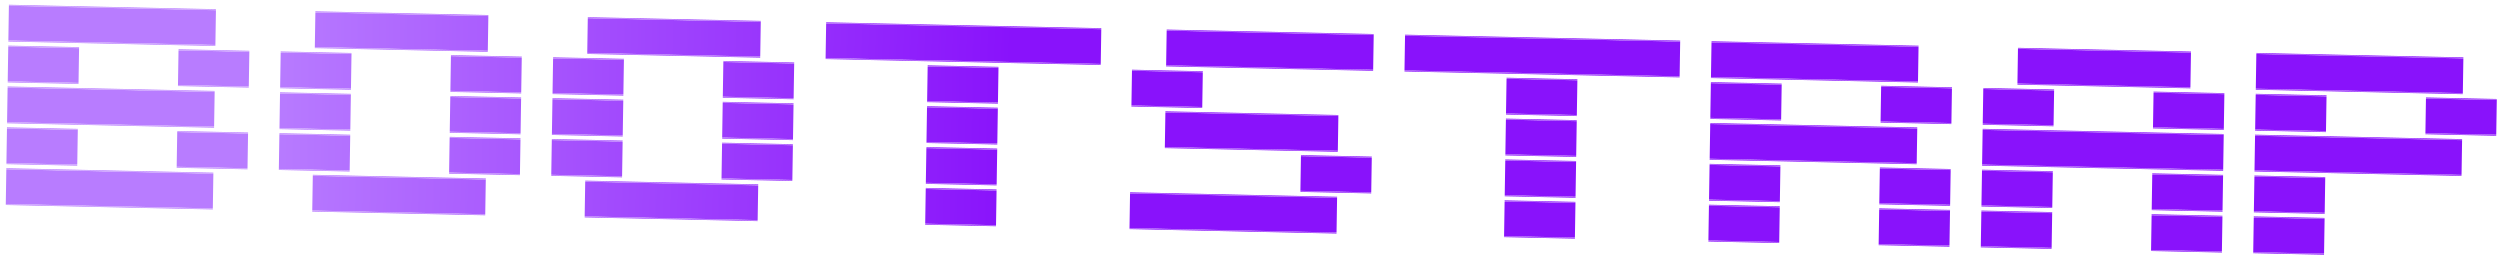 <svg width="367" height="38" viewBox="0 0 367 38" fill="none" xmlns="http://www.w3.org/2000/svg">
<path d="M6.706 0.913L1.307 0.798L1.308 0.698L6.707 0.813L6.706 0.913ZM6.625 6.063L1.226 5.947L1.306 0.848L6.705 0.963L6.625 6.063ZM6.624 6.113L6.622 6.213L1.224 6.097L1.225 5.997L6.624 6.113ZM11.704 1.021L6.306 0.905L6.307 0.805L11.706 0.921L11.704 1.021ZM11.624 6.17L6.225 6.054L6.305 0.955L11.704 1.071L11.624 6.17ZM11.623 6.22L11.621 6.32L6.222 6.204L6.224 6.104L11.623 6.22ZM16.703 1.128L11.305 1.012L11.306 0.912L16.705 1.028L16.703 1.128ZM16.622 6.277L11.224 6.161L11.304 1.062L16.703 1.178L16.622 6.277ZM16.622 6.327L16.62 6.427L11.221 6.311L11.223 6.211L16.622 6.327ZM21.702 1.235L16.303 1.119L16.305 1.019L21.704 1.135L21.702 1.235ZM21.621 6.384L16.223 6.269L16.303 1.169L21.701 1.285L21.621 6.384ZM21.62 6.434L21.619 6.534L16.22 6.419L16.222 6.319L21.62 6.434ZM26.701 1.342L21.302 1.226L21.304 1.126L26.703 1.242L26.701 1.342ZM26.62 6.492L21.221 6.376L21.302 1.276L26.7 1.392L26.62 6.492ZM26.619 6.542L26.618 6.642L21.219 6.526L21.221 6.426L26.619 6.542ZM31.7 1.449L26.301 1.334L26.303 1.234L31.701 1.349L31.7 1.449ZM31.619 6.599L26.22 6.483L26.3 1.384L31.699 1.499L31.619 6.599ZM31.618 6.649L31.617 6.749L26.218 6.633L26.219 6.533L31.618 6.649ZM51.695 1.878L46.297 1.762L46.298 1.662L51.697 1.778L51.695 1.878ZM51.614 7.028L46.216 6.912L46.296 1.812L51.695 1.928L51.614 7.028ZM51.614 7.078L51.612 7.178L46.213 7.062L46.215 6.962L51.614 7.078ZM56.694 1.985L51.295 1.87L51.297 1.77L56.696 1.885L56.694 1.985ZM56.613 7.135L51.215 7.019L51.295 1.92L56.693 2.035L56.613 7.135ZM56.612 7.185L56.611 7.285L51.212 7.169L51.214 7.069L56.612 7.185ZM61.693 2.093L56.294 1.977L56.296 1.877L61.695 1.993L61.693 2.093ZM61.612 7.242L56.213 7.126L56.294 2.027L61.692 2.143L61.612 7.242ZM61.611 7.292L61.61 7.392L56.211 7.276L56.212 7.176L61.611 7.292ZM66.692 2.2L61.293 2.084L61.295 1.984L66.694 2.1L66.692 2.2ZM66.611 7.349L61.212 7.233L61.292 2.134L66.691 2.25L66.611 7.349ZM66.61 7.399L66.609 7.499L61.21 7.383L61.211 7.283L66.61 7.399ZM71.691 2.307L66.292 2.191L66.294 2.091L71.692 2.207L71.691 2.307ZM71.61 7.456L66.211 7.341L66.291 2.241L71.69 2.357L71.61 7.456ZM71.609 7.506L71.607 7.606L66.209 7.491L66.21 7.391L71.609 7.506ZM91.686 2.736L86.287 2.62L86.289 2.52L91.688 2.636L91.686 2.736ZM91.605 7.885L86.207 7.769L86.287 2.67L91.685 2.786L91.605 7.885ZM91.604 7.935L91.603 8.035L86.204 7.919L86.206 7.819L91.604 7.935ZM96.685 2.843L91.286 2.727L91.288 2.627L96.687 2.743L96.685 2.843ZM96.604 7.992L91.205 7.877L91.285 2.777L96.684 2.893L96.604 7.992ZM96.603 8.042L96.602 8.142L91.203 8.027L91.204 7.927L96.603 8.042ZM101.684 2.95L96.285 2.834L96.287 2.734L101.685 2.85L101.684 2.95ZM101.603 8.099L96.204 7.984L96.284 2.884L101.683 3L101.603 8.099ZM101.602 8.149L101.601 8.249L96.202 8.134L96.203 8.034L101.602 8.149ZM106.683 3.057L101.284 2.942L101.286 2.842L106.684 2.957L106.683 3.057ZM106.602 8.207L101.203 8.091L101.283 2.992L106.682 3.107L106.602 8.207ZM106.601 8.257L106.599 8.357L101.201 8.241L101.202 8.141L106.601 8.257ZM111.682 3.165L106.283 3.049L106.284 2.949L111.683 3.065L111.682 3.165ZM111.601 8.314L106.202 8.198L106.282 3.099L111.681 3.215L111.601 8.314ZM111.6 8.364L111.598 8.464L106.2 8.348L106.201 8.248L111.6 8.364ZM126.678 3.486L121.279 3.37L121.281 3.27L126.68 3.386L126.678 3.486ZM126.597 8.635L121.198 8.52L121.279 3.42L126.677 3.536L126.597 8.635ZM126.596 8.685L126.595 8.785L121.196 8.67L121.198 8.57L126.596 8.685ZM131.677 3.593L126.278 3.478L126.28 3.378L131.679 3.493L131.677 3.593ZM131.596 8.743L126.197 8.627L126.277 3.527L131.676 3.643L131.596 8.743ZM131.595 8.793L131.594 8.893L126.195 8.777L126.197 8.677L131.595 8.793ZM136.676 3.7L131.277 3.585L131.279 3.485L136.677 3.6L136.676 3.7ZM136.595 8.85L131.196 8.734L131.276 3.635L136.675 3.75L136.595 8.85ZM136.594 8.9L136.593 9L131.194 8.884L131.195 8.784L136.594 8.9ZM141.675 3.808L136.276 3.692L136.278 3.592L141.676 3.708L141.675 3.808ZM141.594 8.957L136.195 8.841L136.275 3.742L141.674 3.858L141.594 8.957ZM141.593 9.007L141.591 9.107L136.193 8.991L136.194 8.891L141.593 9.007ZM146.674 3.915L141.275 3.799L141.276 3.699L146.675 3.815L146.674 3.915ZM146.593 9.064L141.194 8.948L141.274 3.849L146.673 3.965L146.593 9.064ZM146.592 9.114L146.59 9.214L141.191 9.098L141.193 8.998L146.592 9.114ZM151.672 4.022L146.274 3.906L146.275 3.806L151.674 3.922L151.672 4.022ZM151.591 9.171L146.193 9.056L146.273 3.956L151.672 4.072L151.591 9.171ZM151.591 9.221L151.589 9.321L146.19 9.206L146.192 9.106L151.591 9.221ZM156.671 4.129L151.273 4.013L151.274 3.913L156.673 4.029L156.671 4.129ZM156.59 9.279L151.192 9.163L151.272 4.063L156.67 4.179L156.59 9.279ZM156.59 9.329L156.588 9.429L151.189 9.313L151.191 9.213L156.59 9.329ZM161.67 4.236L156.271 4.121L156.273 4.021L161.672 4.136L161.67 4.236ZM161.589 9.386L156.19 9.27L156.271 4.171L161.669 4.286L161.589 9.386ZM161.588 9.436L161.587 9.536L156.188 9.42L156.19 9.32L161.588 9.436ZM176.667 4.558L171.268 4.442L171.269 4.342L176.668 4.458L176.667 4.558ZM176.586 9.707L171.187 9.592L171.267 4.492L176.666 4.608L176.586 9.707ZM176.585 9.757L176.583 9.857L171.185 9.742L171.186 9.642L176.585 9.757ZM181.666 4.665L176.267 4.549L176.268 4.449L181.667 4.565L181.666 4.665ZM181.585 9.815L176.186 9.699L176.266 4.599L181.665 4.715L181.585 9.815ZM181.584 9.865L181.582 9.965L176.183 9.849L176.185 9.749L181.584 9.865ZM186.664 4.772L181.266 4.657L181.267 4.557L186.666 4.672L186.664 4.772ZM186.583 9.922L181.185 9.806L181.265 4.707L186.664 4.822L186.583 9.922ZM186.583 9.972L186.581 10.072L181.182 9.956L181.184 9.856L186.583 9.972ZM191.663 4.88L186.264 4.764L186.266 4.664L191.665 4.78L191.663 4.88ZM191.582 10.029L186.184 9.913L186.264 4.814L191.662 4.93L191.582 10.029ZM191.582 10.079L191.58 10.179L186.181 10.063L186.183 9.963L191.582 10.079ZM196.662 4.987L191.263 4.871L191.265 4.771L196.664 4.887L196.662 4.987ZM196.581 10.136L191.182 10.02L191.263 4.921L196.661 5.037L196.581 10.136ZM196.58 10.186L196.579 10.286L191.18 10.17L191.182 10.07L196.58 10.186ZM201.661 5.094L196.262 4.978L196.264 4.878L201.663 4.994L201.661 5.094ZM201.58 10.243L196.181 10.128L196.261 5.028L201.66 5.144L201.58 10.243ZM201.579 10.293L201.578 10.393L196.179 10.277L196.18 10.178L201.579 10.293ZM211.659 5.308L206.26 5.193L206.261 5.093L211.66 5.208L211.659 5.308ZM211.578 10.458L206.179 10.342L206.259 5.243L211.658 5.358L211.578 10.458ZM211.577 10.508L211.575 10.608L206.177 10.492L206.178 10.392L211.577 10.508ZM216.658 5.416L211.259 5.3L211.26 5.2L216.659 5.316L216.658 5.416ZM216.577 10.565L211.178 10.449L211.258 5.35L216.657 5.466L216.577 10.565ZM216.576 10.615L216.574 10.715L211.175 10.599L211.177 10.499L216.576 10.615ZM221.656 5.523L216.258 5.407L216.259 5.307L221.658 5.423L221.656 5.523ZM221.575 10.672L216.177 10.556L216.257 5.457L221.656 5.573L221.575 10.672ZM221.575 10.722L221.573 10.822L216.174 10.706L216.176 10.606L221.575 10.722ZM226.655 5.63L221.256 5.514L221.258 5.414L226.657 5.53L226.655 5.63ZM226.574 10.779L221.176 10.664L221.256 5.564L226.654 5.68L226.574 10.779ZM226.573 10.829L226.572 10.929L221.173 10.813L221.175 10.713L226.573 10.829ZM231.654 5.737L226.255 5.621L226.257 5.521L231.656 5.637L231.654 5.737ZM231.573 10.886L226.174 10.771L226.255 5.671L231.653 5.787L231.573 10.886ZM231.572 10.937L231.571 11.037L226.172 10.921L226.174 10.821L231.572 10.937ZM236.653 5.844L231.254 5.729L231.256 5.629L236.655 5.744L236.653 5.844ZM236.572 10.994L231.173 10.878L231.253 5.779L236.652 5.894L236.572 10.994ZM236.571 11.044L236.57 11.144L231.171 11.028L231.172 10.928L236.571 11.044ZM241.652 5.952L236.253 5.836L236.255 5.736L241.653 5.852L241.652 5.952ZM241.571 11.101L236.172 10.985L236.252 5.886L241.651 6.001L241.571 11.101ZM241.57 11.151L241.568 11.251L236.17 11.135L236.171 11.035L241.57 11.151ZM246.651 6.059L241.252 5.943L241.253 5.843L246.652 5.959L246.651 6.059ZM246.57 11.208L241.171 11.092L241.251 5.993L246.65 6.109L246.57 11.208ZM246.569 11.258L246.567 11.358L241.169 11.242L241.17 11.142L246.569 11.258ZM256.648 6.273L251.25 6.157L251.251 6.057L256.65 6.173L256.648 6.273ZM256.567 11.422L251.169 11.307L251.249 6.207L256.648 6.323L256.567 11.422ZM256.567 11.472L256.565 11.572L251.166 11.457L251.168 11.357L256.567 11.472ZM261.647 6.38L256.248 6.264L256.25 6.165L261.649 6.28L261.647 6.38ZM261.566 11.53L256.167 11.414L256.248 6.314L261.646 6.43L261.566 11.53ZM261.565 11.58L261.564 11.68L256.165 11.564L256.167 11.464L261.565 11.58ZM266.646 6.487L261.247 6.372L261.249 6.272L266.648 6.387L266.646 6.487ZM266.565 11.637L261.166 11.521L261.247 6.422L266.645 6.537L266.565 11.637ZM266.564 11.687L266.563 11.787L261.164 11.671L261.166 11.571L266.564 11.687ZM271.645 6.595L266.246 6.479L266.248 6.379L271.646 6.495L271.645 6.595ZM271.564 11.744L266.165 11.628L266.245 6.529L271.644 6.645L271.564 11.744ZM271.563 11.794L271.562 11.894L266.163 11.778L266.164 11.678L271.563 11.794ZM276.644 6.702L271.245 6.586L271.247 6.486L276.645 6.602L276.644 6.702ZM276.563 11.851L271.164 11.735L271.244 6.636L276.643 6.752L276.563 11.851ZM276.562 11.901L276.56 12.001L271.162 11.885L271.163 11.785L276.562 11.901ZM281.643 6.809L276.244 6.693L276.245 6.593L281.644 6.709L281.643 6.809ZM281.562 11.958L276.163 11.843L276.243 6.743L281.642 6.859L281.562 11.958ZM281.561 12.008L281.559 12.108L276.161 11.993L276.162 11.893L281.561 12.008ZM301.638 7.238L296.239 7.122L296.241 7.022L301.64 7.138L301.638 7.238ZM301.557 12.387L296.158 12.271L296.238 7.172L301.637 7.288L301.557 12.387ZM301.556 12.437L301.555 12.537L296.156 12.421L296.158 12.321L301.556 12.437ZM306.637 7.345L301.238 7.229L301.24 7.129L306.638 7.245L306.637 7.345ZM306.556 12.494L301.157 12.379L301.237 7.279L306.636 7.395L306.556 12.494ZM306.555 12.544L306.554 12.644L301.155 12.529L301.156 12.429L306.555 12.544ZM311.636 7.452L306.237 7.336L306.239 7.236L311.637 7.352L311.636 7.452ZM311.555 12.601L306.156 12.486L306.236 7.386L311.635 7.502L311.555 12.601ZM311.554 12.652L311.552 12.752L306.154 12.636L306.155 12.536L311.554 12.652ZM316.635 7.559L311.236 7.444L311.237 7.344L316.636 7.459L316.635 7.559ZM316.554 12.709L311.155 12.593L311.235 7.494L316.634 7.609L316.554 12.709ZM316.553 12.759L316.551 12.859L311.153 12.743L311.154 12.643L316.553 12.759ZM321.633 7.667L316.235 7.551L316.236 7.451L321.635 7.567L321.633 7.667ZM321.552 12.816L316.154 12.7L316.234 7.601L321.633 7.717L321.552 12.816ZM321.552 12.866L321.55 12.966L316.151 12.85L316.153 12.75L321.552 12.866ZM336.63 7.988L331.231 7.872L331.233 7.772L336.632 7.888L336.63 7.988ZM336.549 13.137L331.15 13.022L331.23 7.922L336.629 8.038L336.549 13.137ZM336.548 13.188L336.547 13.287L331.148 13.172L331.15 13.072L336.548 13.188ZM341.629 8.095L336.23 7.98L336.232 7.88L341.63 7.995L341.629 8.095ZM341.548 13.245L336.149 13.129L336.229 8.03L341.628 8.145L341.548 13.245ZM341.547 13.295L341.546 13.395L336.147 13.279L336.148 13.179L341.547 13.295ZM346.628 8.203L341.229 8.087L341.231 7.987L346.629 8.103L346.628 8.203ZM346.547 13.352L341.148 13.236L341.228 8.137L346.627 8.253L346.547 13.352ZM346.546 13.402L346.544 13.502L341.146 13.386L341.147 13.286L346.546 13.402ZM351.627 8.31L346.228 8.194L346.229 8.094L351.628 8.21L351.627 8.31ZM351.546 13.459L346.147 13.343L346.227 8.244L351.626 8.36L351.546 13.459ZM351.545 13.509L351.543 13.609L346.144 13.493L346.146 13.393L351.545 13.509ZM356.625 8.417L351.227 8.301L351.228 8.201L356.627 8.317L356.625 8.417ZM356.544 13.566L351.146 13.45L351.226 8.351L356.625 8.467L356.544 13.566ZM356.544 13.616L356.542 13.716L351.143 13.601L351.145 13.501L356.544 13.616ZM361.624 8.524L356.226 8.408L356.227 8.308L361.626 8.424L361.624 8.524ZM361.543 13.674L356.145 13.558L356.225 8.458L361.623 8.574L361.543 13.674ZM361.543 13.723L361.541 13.823L356.142 13.708L356.144 13.608L361.543 13.723ZM6.611 6.913L1.213 6.797L1.214 6.697L6.613 6.813L6.611 6.913ZM6.53 12.062L1.132 11.946L1.212 6.847L6.611 6.963L6.53 12.062ZM6.53 12.112L6.528 12.212L1.129 12.096L1.131 11.996L6.53 12.112ZM11.61 7.02L6.211 6.904L6.213 6.804L11.612 6.92L11.61 7.02ZM11.529 12.169L6.13 12.053L6.211 6.954L11.609 7.07L11.529 12.169ZM11.528 12.219L11.527 12.319L6.128 12.204L6.13 12.104L11.528 12.219ZM31.606 7.449L26.207 7.333L26.208 7.233L31.607 7.349L31.606 7.449ZM31.525 12.598L26.126 12.482L26.206 7.383L31.605 7.499L31.525 12.598ZM31.524 12.648L31.522 12.748L26.123 12.632L26.125 12.532L31.524 12.648ZM36.605 7.556L31.206 7.44L31.207 7.34L36.606 7.456L36.605 7.556ZM36.523 12.705L31.125 12.589L31.205 7.49L36.604 7.606L36.523 12.705ZM36.523 12.755L36.521 12.855L31.122 12.739L31.124 12.639L36.523 12.755ZM46.602 7.77L41.203 7.655L41.205 7.555L46.604 7.67L46.602 7.77ZM46.521 12.92L41.123 12.804L41.203 7.705L46.601 7.82L46.521 12.92ZM46.52 12.97L46.519 13.07L41.12 12.954L41.122 12.854L46.52 12.97ZM51.601 7.877L46.202 7.762L46.204 7.662L51.603 7.777L51.601 7.877ZM51.52 13.027L46.121 12.911L46.202 7.812L51.6 7.927L51.52 13.027ZM51.519 13.077L51.518 13.177L46.119 13.061L46.12 12.961L51.519 13.077ZM71.596 8.306L66.198 8.19L66.199 8.09L71.598 8.206L71.596 8.306ZM71.516 13.456L66.117 13.34L66.197 8.24L71.596 8.356L71.516 13.456ZM71.515 13.506L71.513 13.606L66.114 13.49L66.116 13.39L71.515 13.506ZM76.595 8.413L71.197 8.298L71.198 8.198L76.597 8.313L76.595 8.413ZM76.514 13.563L71.116 13.447L71.196 8.348L76.594 8.463L76.514 13.563ZM76.514 13.613L76.512 13.713L71.113 13.597L71.115 13.497L76.514 13.613ZM86.593 8.628L81.194 8.512L81.196 8.412L86.595 8.528L86.593 8.628ZM86.512 13.777L81.113 13.661L81.194 8.562L86.592 8.678L86.512 13.777ZM86.511 13.827L86.51 13.927L81.111 13.811L81.112 13.711L86.511 13.827ZM91.592 8.735L86.193 8.619L86.195 8.519L91.593 8.635L91.592 8.735ZM91.511 13.884L86.112 13.769L86.192 8.669L91.591 8.785L91.511 13.884ZM91.51 13.934L91.508 14.034L86.11 13.919L86.111 13.819L91.51 13.934ZM111.587 9.164L106.189 9.048L106.19 8.948L111.589 9.064L111.587 9.164ZM111.506 14.313L106.108 14.197L106.188 9.098L111.586 9.214L111.506 14.313ZM111.506 14.363L111.504 14.463L106.105 14.347L106.107 14.247L111.506 14.363ZM116.586 9.271L111.187 9.155L111.189 9.055L116.588 9.171L116.586 9.271ZM116.505 14.42L111.106 14.305L111.187 9.205L116.585 9.321L116.505 14.42ZM116.504 14.47L116.503 14.57L111.104 14.454L111.106 14.354L116.504 14.47ZM141.58 9.807L136.182 9.691L136.183 9.591L141.582 9.707L141.58 9.807ZM141.499 14.956L136.101 14.841L136.181 9.741L141.58 9.857L141.499 14.956ZM141.499 15.006L141.497 15.106L136.098 14.991L136.1 14.89L141.499 15.006ZM146.579 9.914L141.18 9.798L141.182 9.698L146.581 9.814L146.579 9.914ZM146.498 15.063L141.1 14.948L141.18 9.848L146.578 9.964L146.498 15.063ZM146.498 15.114L146.496 15.213L141.097 15.098L141.099 14.998L146.498 15.114ZM171.574 10.45L166.175 10.334L166.176 10.234L171.575 10.35L171.574 10.45ZM171.493 15.599L166.094 15.484L166.174 10.384L171.573 10.5L171.493 15.599ZM171.492 15.649L171.49 15.749L166.091 15.634L166.093 15.534L171.492 15.649ZM176.572 10.557L171.174 10.441L171.175 10.341L176.574 10.457L176.572 10.557ZM176.491 15.707L171.093 15.591L171.173 10.492L176.572 10.607L176.491 15.707ZM176.491 15.757L176.489 15.857L171.09 15.741L171.092 15.641L176.491 15.757ZM226.561 11.629L221.162 11.513L221.164 11.413L226.562 11.529L226.561 11.629ZM226.48 16.779L221.081 16.663L221.161 11.563L226.56 11.679L226.48 16.779ZM226.479 16.828L226.478 16.928L221.079 16.813L221.08 16.713L226.479 16.828ZM231.56 11.736L226.161 11.621L226.163 11.521L231.561 11.636L231.56 11.736ZM231.479 16.886L226.08 16.77L226.16 11.671L231.559 11.786L231.479 16.886ZM231.478 16.936L231.476 17.036L226.078 16.92L226.079 16.82L231.478 16.936ZM256.554 12.272L251.155 12.157L251.157 12.057L256.556 12.172L256.554 12.272ZM256.473 17.422L251.074 17.306L251.154 12.207L256.553 12.322L256.473 17.422ZM256.472 17.472L256.471 17.572L251.072 17.456L251.074 17.356L256.472 17.472ZM261.553 12.38L256.154 12.264L256.156 12.164L261.554 12.28L261.553 12.38ZM261.472 17.529L256.073 17.413L256.153 12.314L261.552 12.43L261.472 17.529ZM261.471 17.579L261.47 17.679L256.071 17.563L256.072 17.463L261.471 17.579ZM281.548 12.808L276.15 12.693L276.151 12.592L281.55 12.708L281.548 12.808ZM281.467 17.958L276.069 17.842L276.149 12.742L281.548 12.858L281.467 17.958ZM281.467 18.008L281.465 18.108L276.066 17.992L276.068 17.892L281.467 18.008ZM286.547 12.915L281.148 12.8L281.15 12.7L286.549 12.816L286.547 12.915ZM286.466 18.065L281.067 17.949L281.148 12.85L286.546 12.966L286.466 18.065ZM286.465 18.115L286.464 18.215L281.065 18.099L281.067 17.999L286.465 18.115ZM296.545 13.13L291.146 13.014L291.148 12.914L296.546 13.03L296.545 13.13ZM296.464 18.279L291.065 18.163L291.145 13.064L296.544 13.18L296.464 18.279ZM296.463 18.329L296.462 18.429L291.063 18.313L291.064 18.213L296.463 18.329ZM301.544 13.237L296.145 13.121L296.147 13.021L301.545 13.137L301.544 13.237ZM301.463 18.386L296.064 18.271L296.144 13.171L301.543 13.287L301.463 18.386ZM301.462 18.436L301.46 18.536L296.062 18.421L296.063 18.321L301.462 18.436ZM321.539 13.666L316.14 13.55L316.142 13.45L321.541 13.566L321.539 13.666ZM321.458 18.815L316.059 18.699L316.14 13.6L321.538 13.716L321.458 18.815ZM321.457 18.865L321.456 18.965L316.057 18.849L316.059 18.749L321.457 18.865ZM326.538 13.773L321.139 13.657L321.141 13.557L326.54 13.673L326.538 13.773ZM326.457 18.922L321.058 18.807L321.138 13.707L326.537 13.823L326.457 18.922ZM326.456 18.972L326.455 19.072L321.056 18.957L321.057 18.857L326.456 18.972ZM336.536 13.987L331.137 13.872L331.139 13.772L336.537 13.887L336.536 13.987ZM336.455 19.137L331.056 19.021L331.136 13.922L336.535 14.037L336.455 19.137ZM336.454 19.187L336.452 19.287L331.054 19.171L331.055 19.071L336.454 19.187ZM341.535 14.095L336.136 13.979L336.137 13.879L341.536 13.995L341.535 14.095ZM341.454 19.244L336.055 19.128L336.135 14.029L341.534 14.145L341.454 19.244ZM341.453 19.294L341.451 19.394L336.052 19.278L336.054 19.178L341.453 19.294ZM361.53 14.523L356.131 14.408L356.133 14.308L361.532 14.423L361.53 14.523ZM361.449 19.673L356.05 19.557L356.13 14.458L361.529 14.573L361.449 19.673ZM361.448 19.723L361.447 19.823L356.048 19.707L356.049 19.607L361.448 19.723ZM366.529 14.631L361.13 14.515L361.132 14.415L366.53 14.531L366.529 14.631ZM366.448 19.78L361.049 19.664L361.129 14.565L366.528 14.681L366.448 19.78ZM366.447 19.83L366.446 19.93L361.047 19.814L361.048 19.714L366.447 19.83ZM6.517 12.912L1.118 12.796L1.12 12.696L6.519 12.812L6.517 12.912ZM6.436 18.061L1.037 17.946L1.117 12.846L6.516 12.962L6.436 18.061ZM6.435 18.111L6.434 18.211L1.035 18.096L1.037 17.996L6.435 18.111ZM11.516 13.019L6.117 12.903L6.119 12.803L11.518 12.919L11.516 13.019ZM11.435 18.169L6.036 18.053L6.116 12.953L11.515 13.069L11.435 18.169ZM11.434 18.218L11.433 18.319L6.034 18.203L6.035 18.103L11.434 18.218ZM16.515 13.126L11.116 13.011L11.117 12.911L16.516 13.026L16.515 13.126ZM16.434 18.276L11.035 18.16L11.115 13.061L16.514 13.176L16.434 18.276ZM16.433 18.326L16.431 18.426L11.033 18.31L11.034 18.21L16.433 18.326ZM21.514 13.234L16.115 13.118L16.116 13.018L21.515 13.134L21.514 13.234ZM21.433 18.383L16.034 18.267L16.114 13.168L21.513 13.284L21.433 18.383ZM21.432 18.433L21.43 18.533L16.032 18.417L16.033 18.317L21.432 18.433ZM26.512 13.341L21.114 13.225L21.115 13.125L26.514 13.241L26.512 13.341ZM26.431 18.49L21.033 18.374L21.113 13.275L26.512 13.391L26.431 18.49ZM26.431 18.54L26.429 18.64L21.03 18.524L21.032 18.424L26.431 18.54ZM31.511 13.448L26.113 13.332L26.114 13.232L31.513 13.348L31.511 13.448ZM31.43 18.597L26.032 18.482L26.112 13.382L31.511 13.498L31.43 18.597ZM31.43 18.647L31.428 18.747L26.029 18.631L26.031 18.532L31.43 18.647ZM46.508 13.77L41.109 13.654L41.111 13.554L46.509 13.669L46.508 13.77ZM46.427 18.919L41.028 18.803L41.108 13.704L46.507 13.819L46.427 18.919ZM46.426 18.969L46.425 19.069L41.026 18.953L41.027 18.853L46.426 18.969ZM51.507 13.877L46.108 13.761L46.109 13.661L51.508 13.777L51.507 13.877ZM51.426 19.026L46.027 18.91L46.107 13.811L51.506 13.927L51.426 19.026ZM51.425 19.076L51.423 19.176L46.025 19.06L46.026 18.96L51.425 19.076ZM71.502 14.306L66.103 14.19L66.105 14.09L71.504 14.206L71.502 14.306ZM71.421 19.455L66.022 19.339L66.103 14.24L71.501 14.355L71.421 19.455ZM71.42 19.505L71.419 19.605L66.02 19.489L66.022 19.389L71.42 19.505ZM76.501 14.413L71.102 14.297L71.104 14.197L76.503 14.313L76.501 14.413ZM76.42 19.562L71.021 19.446L71.101 14.347L76.5 14.463L76.42 19.562ZM76.419 19.612L76.418 19.712L71.019 19.596L71.02 19.496L76.419 19.612ZM86.499 14.627L81.1 14.511L81.102 14.411L86.5 14.527L86.499 14.627ZM86.418 19.776L81.019 19.661L81.099 14.561L86.498 14.677L86.418 19.776ZM86.417 19.826L86.415 19.926L81.017 19.811L81.018 19.711L86.417 19.826ZM91.498 14.734L86.099 14.618L86.1 14.518L91.499 14.634L91.498 14.734ZM91.417 19.884L86.018 19.768L86.098 14.668L91.497 14.784L91.417 19.884ZM91.416 19.934L91.414 20.034L86.016 19.918L86.017 19.818L91.416 19.934ZM111.493 15.163L106.094 15.047L106.096 14.947L111.495 15.063L111.493 15.163ZM111.412 20.312L106.013 20.197L106.093 15.097L111.492 15.213L111.412 20.312ZM111.411 20.362L111.41 20.462L106.011 20.347L106.012 20.247L111.411 20.362ZM116.492 15.27L111.093 15.154L111.095 15.055L116.493 15.17L116.492 15.27ZM116.411 20.42L111.012 20.304L111.092 15.204L116.491 15.32L116.411 20.42ZM116.41 20.47L116.409 20.57L111.01 20.454L111.011 20.354L116.41 20.47ZM141.486 15.806L136.087 15.69L136.089 15.59L141.488 15.706L141.486 15.806ZM141.405 20.956L136.006 20.84L136.087 15.74L141.485 15.856L141.405 20.956ZM141.404 21.006L141.403 21.105L136.004 20.99L136.006 20.89L141.404 21.006ZM146.485 15.913L141.086 15.798L141.088 15.698L146.487 15.813L146.485 15.913ZM146.404 21.063L141.005 20.947L141.085 15.848L146.484 15.963L146.404 21.063ZM146.403 21.113L146.402 21.213L141.003 21.097L141.004 20.997L146.403 21.113ZM176.478 16.556L171.079 16.441L171.081 16.341L176.48 16.456L176.478 16.556ZM176.397 21.706L170.998 21.59L171.079 16.491L176.477 16.607L176.397 21.706ZM176.396 21.756L176.395 21.856L170.996 21.74L170.998 21.64L176.396 21.756ZM181.477 16.664L176.078 16.548L176.08 16.448L181.478 16.564L181.477 16.664ZM181.396 21.813L175.997 21.697L176.077 16.598L181.476 16.714L181.396 21.813ZM181.395 21.863L181.394 21.963L175.995 21.847L175.996 21.747L181.395 21.863ZM186.476 16.771L181.077 16.655L181.079 16.555L186.477 16.671L186.476 16.771ZM186.395 21.92L180.996 21.805L181.076 16.705L186.475 16.821L186.395 21.92ZM186.394 21.97L186.392 22.07L180.994 21.954L180.995 21.855L186.394 21.97ZM191.475 16.878L186.076 16.762L186.077 16.662L191.476 16.778L191.475 16.878ZM191.394 22.027L185.995 21.912L186.075 16.812L191.474 16.928L191.394 22.027ZM191.393 22.078L191.391 22.177L185.993 22.062L185.994 21.962L191.393 22.078ZM196.473 16.985L191.075 16.869L191.076 16.77L196.475 16.885L196.473 16.985ZM196.393 22.135L190.994 22.019L191.074 16.919L196.473 17.035L196.393 22.135ZM196.392 22.185L196.39 22.285L190.991 22.169L190.993 22.069L196.392 22.185ZM226.467 17.628L221.068 17.513L221.069 17.413L226.468 17.529L226.467 17.628ZM226.386 22.778L220.987 22.662L221.067 17.563L226.466 17.678L226.386 22.778ZM226.385 22.828L226.383 22.928L220.985 22.812L220.986 22.712L226.385 22.828ZM231.465 17.736L226.067 17.62L226.068 17.52L231.467 17.636L231.465 17.736ZM231.384 22.885L225.986 22.769L226.066 17.67L231.465 17.786L231.384 22.885ZM231.384 22.935L231.382 23.035L225.983 22.919L225.985 22.819L231.384 22.935ZM256.46 18.272L251.061 18.156L251.063 18.056L256.461 18.172L256.46 18.272ZM256.379 23.421L250.98 23.305L251.06 18.206L256.459 18.322L256.379 23.421ZM256.378 23.471L256.376 23.571L250.978 23.455L250.979 23.355L256.378 23.471ZM261.459 18.379L256.06 18.263L256.061 18.163L261.46 18.279L261.459 18.379ZM261.378 23.528L255.979 23.412L256.059 18.313L261.458 18.429L261.378 23.528ZM261.377 23.578L261.375 23.678L255.976 23.562L255.978 23.462L261.377 23.578ZM266.457 18.486L261.059 18.37L261.06 18.27L266.459 18.386L266.457 18.486ZM266.376 23.635L260.978 23.52L261.058 18.42L266.457 18.536L266.376 23.635ZM266.376 23.685L266.374 23.785L260.975 23.669L260.977 23.57L266.376 23.685ZM271.456 18.593L266.058 18.477L266.059 18.377L271.458 18.493L271.456 18.593ZM271.375 23.742L265.977 23.627L266.057 18.527L271.455 18.643L271.375 23.742ZM271.375 23.793L271.373 23.892L265.974 23.777L265.976 23.677L271.375 23.793ZM276.455 18.7L271.056 18.585L271.058 18.485L276.457 18.6L276.455 18.7ZM276.374 23.85L270.975 23.734L271.056 18.635L276.454 18.75L276.374 23.85ZM276.373 23.9L276.372 24L270.973 23.884L270.975 23.784L276.373 23.9ZM281.454 18.808L276.055 18.692L276.057 18.592L281.456 18.708L281.454 18.808ZM281.373 23.957L275.974 23.841L276.054 18.742L281.453 18.858L281.373 23.957ZM281.372 24.007L281.371 24.107L275.972 23.991L275.973 23.891L281.372 24.007ZM296.451 19.129L291.052 19.013L291.053 18.913L296.452 19.029L296.451 19.129ZM296.37 24.279L290.971 24.163L291.051 19.063L296.45 19.179L296.37 24.279ZM296.369 24.328L296.367 24.428L290.968 24.313L290.97 24.213L296.369 24.328ZM301.449 19.236L296.051 19.12L296.052 19.021L301.451 19.136L301.449 19.236ZM301.368 24.386L295.97 24.27L296.05 19.171L301.449 19.286L301.368 24.386ZM301.368 24.436L301.366 24.536L295.967 24.42L295.969 24.32L301.368 24.436ZM306.448 19.343L301.049 19.228L301.051 19.128L306.45 19.244L306.448 19.343ZM306.367 24.493L300.969 24.377L301.049 19.278L306.447 19.393L306.367 24.493ZM306.367 24.543L306.365 24.643L300.966 24.527L300.968 24.427L306.367 24.543ZM311.447 19.451L306.048 19.335L306.05 19.235L311.449 19.351L311.447 19.451ZM311.366 24.6L305.967 24.484L306.048 19.385L311.446 19.501L311.366 24.6ZM311.365 24.65L311.364 24.75L305.965 24.634L305.967 24.534L311.365 24.65ZM316.446 19.558L311.047 19.442L311.049 19.342L316.448 19.458L316.446 19.558ZM316.365 24.707L310.966 24.591L311.046 19.492L316.445 19.608L316.365 24.707ZM316.364 24.757L316.363 24.857L310.964 24.741L310.965 24.642L316.364 24.757ZM321.445 19.665L316.046 19.549L316.048 19.449L321.446 19.565L321.445 19.665ZM321.364 24.814L315.965 24.699L316.045 19.599L321.444 19.715L321.364 24.814ZM321.363 24.864L321.362 24.964L315.963 24.849L315.964 24.749L321.363 24.864ZM326.444 19.772L321.045 19.657L321.046 19.556L326.445 19.672L326.444 19.772ZM326.363 24.922L320.964 24.806L321.044 19.706L326.443 19.822L326.363 24.922ZM326.362 24.972L326.36 25.072L320.962 24.956L320.963 24.856L326.362 24.972ZM336.441 19.987L331.043 19.871L331.044 19.771L336.443 19.887L336.441 19.987ZM336.36 25.136L330.962 25.02L331.042 19.921L336.441 20.037L336.36 25.136ZM336.36 25.186L336.358 25.286L330.959 25.17L330.961 25.07L336.36 25.186ZM341.44 20.094L336.041 19.978L336.043 19.878L341.442 19.994L341.44 20.094ZM341.359 25.243L335.961 25.127L336.041 20.028L341.439 20.144L341.359 25.243ZM341.358 25.293L341.357 25.393L335.958 25.277L335.96 25.177L341.358 25.293ZM346.439 20.201L341.04 20.085L341.042 19.985L346.441 20.101L346.439 20.201ZM346.358 25.35L340.959 25.235L341.04 20.135L346.438 20.251L346.358 25.35ZM346.357 25.4L346.356 25.5L340.957 25.385L340.959 25.285L346.357 25.4ZM351.438 20.308L346.039 20.192L346.041 20.093L351.44 20.208L351.438 20.308ZM351.357 25.458L345.958 25.342L346.038 20.242L351.437 20.358L351.357 25.458ZM351.356 25.508L351.355 25.608L345.956 25.492L345.957 25.392L351.356 25.508ZM356.437 20.415L351.038 20.3L351.04 20.2L356.438 20.315L356.437 20.415ZM356.356 25.565L350.957 25.449L351.037 20.35L356.436 20.465L356.356 25.565ZM356.355 25.615L356.353 25.715L350.955 25.599L350.956 25.499L356.355 25.615ZM361.436 20.523L356.037 20.407L356.038 20.307L361.437 20.423L361.436 20.523ZM361.355 25.672L355.956 25.556L356.036 20.457L361.435 20.573L361.355 25.672ZM361.354 25.722L361.352 25.822L355.954 25.706L355.955 25.606L361.354 25.722ZM6.423 18.911L1.024 18.796L1.026 18.695L6.424 18.811L6.423 18.911ZM6.342 24.061L0.943 23.945L1.023 18.846L6.422 18.961L6.342 24.061ZM6.341 24.111L6.339 24.211L0.941 24.095L0.942 23.995L6.341 24.111ZM11.422 19.018L6.023 18.903L6.024 18.803L11.423 18.919L11.422 19.018ZM11.341 24.168L5.942 24.052L6.022 18.953L11.421 19.068L11.341 24.168ZM11.34 24.218L11.338 24.318L5.939 24.202L5.941 24.102L11.34 24.218ZM31.417 19.447L26.018 19.331L26.02 19.232L31.419 19.347L31.417 19.447ZM31.336 24.597L25.937 24.481L26.017 19.381L31.416 19.497L31.336 24.597ZM31.335 24.647L31.334 24.747L25.935 24.631L25.936 24.531L31.335 24.647ZM36.416 19.554L31.017 19.439L31.019 19.339L36.417 19.454L36.416 19.554ZM36.335 24.704L30.936 24.588L31.016 19.489L36.415 19.604L36.335 24.704ZM36.334 24.754L36.333 24.854L30.934 24.738L30.935 24.638L36.334 24.754ZM46.413 19.769L41.015 19.653L41.016 19.553L46.415 19.669L46.413 19.769ZM46.333 24.918L40.934 24.802L41.014 19.703L46.413 19.819L46.333 24.918ZM46.332 24.968L46.33 25.068L40.931 24.952L40.933 24.852L46.332 24.968ZM51.412 19.876L46.014 19.76L46.015 19.66L51.414 19.776L51.412 19.876ZM51.331 25.025L45.933 24.91L46.013 19.81L51.412 19.926L51.331 25.025ZM51.331 25.075L51.329 25.175L45.93 25.06L45.932 24.96L51.331 25.075ZM71.408 20.305L66.009 20.189L66.011 20.089L71.409 20.205L71.408 20.305ZM71.327 25.454L65.928 25.338L66.008 20.239L71.407 20.355L71.327 25.454ZM71.326 25.504L71.325 25.604L65.926 25.488L65.927 25.388L71.326 25.504ZM76.407 20.412L71.008 20.296L71.01 20.196L76.408 20.312L76.407 20.412ZM76.326 25.561L70.927 25.445L71.007 20.346L76.406 20.462L76.326 25.561ZM76.325 25.611L76.323 25.711L70.925 25.596L70.926 25.495L76.325 25.611ZM86.404 20.626L81.006 20.511L81.007 20.411L86.406 20.526L86.404 20.626ZM86.323 25.776L80.925 25.66L81.005 20.561L86.404 20.676L86.323 25.776ZM86.323 25.826L86.321 25.926L80.922 25.81L80.924 25.71L86.323 25.826ZM91.403 20.733L86.004 20.618L86.006 20.518L91.405 20.634L91.403 20.733ZM91.322 25.883L85.924 25.767L86.004 20.668L91.402 20.784L91.322 25.883ZM91.322 25.933L91.32 26.033L85.921 25.917L85.923 25.817L91.322 25.933ZM111.399 21.162L106 21.047L106.001 20.947L111.4 21.062L111.399 21.162ZM111.318 26.312L105.919 26.196L105.999 21.096L111.398 21.212L111.318 26.312ZM111.317 26.362L111.315 26.462L105.917 26.346L105.918 26.246L111.317 26.362ZM116.397 21.27L110.999 21.154L111 21.054L116.399 21.169L116.397 21.27ZM116.317 26.419L110.918 26.303L110.998 21.204L116.397 21.32L116.317 26.419ZM116.316 26.469L116.314 26.569L110.915 26.453L110.917 26.353L116.316 26.469ZM141.392 21.805L135.993 21.69L135.995 21.59L141.393 21.705L141.392 21.805ZM141.311 26.955L135.912 26.839L135.992 21.74L141.391 21.855L141.311 26.955ZM141.31 27.005L141.308 27.105L135.91 26.989L135.911 26.889L141.31 27.005ZM146.391 21.913L140.992 21.797L140.993 21.697L146.392 21.813L146.391 21.913ZM146.31 27.062L140.911 26.946L140.991 21.847L146.39 21.963L146.31 27.062ZM146.309 27.112L146.307 27.212L140.909 27.096L140.91 26.996L146.309 27.112ZM196.379 22.985L190.98 22.869L190.982 22.769L196.381 22.885L196.379 22.985ZM196.298 28.134L190.899 28.018L190.98 22.919L196.378 23.035L196.298 28.134ZM196.297 28.184L196.296 28.284L190.897 28.168L190.899 28.068L196.297 28.184ZM201.378 23.092L195.979 22.976L195.981 22.876L201.38 22.992L201.378 23.092ZM201.297 28.241L195.898 28.125L195.978 23.026L201.377 23.142L201.297 28.241ZM201.296 28.291L201.295 28.391L195.896 28.275L195.898 28.175L201.296 28.291ZM226.372 23.628L220.974 23.512L220.975 23.412L226.374 23.528L226.372 23.628ZM226.291 28.777L220.893 28.661L220.973 23.562L226.371 23.678L226.291 28.777ZM226.291 28.827L226.289 28.927L220.89 28.811L220.892 28.711L226.291 28.827ZM231.371 23.735L225.972 23.619L225.974 23.519L231.373 23.635L231.371 23.735ZM231.29 28.884L225.891 28.768L225.972 23.669L231.37 23.785L231.29 28.884ZM231.289 28.934L231.288 29.034L225.889 28.919L225.891 28.819L231.289 28.934ZM256.365 24.271L250.967 24.155L250.968 24.055L256.367 24.171L256.365 24.271ZM256.284 29.42L250.886 29.304L250.966 24.205L256.365 24.321L256.284 29.42ZM256.284 29.47L256.282 29.57L250.883 29.454L250.885 29.354L256.284 29.47ZM261.364 24.378L255.965 24.262L255.967 24.162L261.366 24.278L261.364 24.378ZM261.283 29.527L255.885 29.412L255.965 24.312L261.363 24.428L261.283 29.527ZM261.283 29.577L261.281 29.677L255.882 29.562L255.884 29.462L261.283 29.577ZM281.36 24.807L275.961 24.691L275.962 24.591L281.361 24.707L281.36 24.807ZM281.279 29.956L275.88 29.84L275.96 24.741L281.359 24.857L281.279 29.956ZM281.278 30.006L281.276 30.106L275.878 29.99L275.879 29.89L281.278 30.006ZM286.359 24.914L280.96 24.798L280.961 24.698L286.36 24.814L286.359 24.914ZM286.278 30.063L280.879 29.948L280.959 24.848L286.358 24.964L286.278 30.063ZM286.277 30.113L286.275 30.213L280.876 30.098L280.878 29.998L286.277 30.113ZM296.356 25.128L290.957 25.013L290.959 24.913L296.358 25.028L296.356 25.128ZM296.275 30.278L290.877 30.162L290.957 25.063L296.355 25.178L296.275 30.278ZM296.274 30.328L296.273 30.428L290.874 30.312L290.876 30.212L296.274 30.328ZM301.355 25.236L295.956 25.12L295.958 25.02L301.357 25.136L301.355 25.236ZM301.274 30.385L295.875 30.269L295.956 25.17L301.354 25.286L301.274 30.385ZM301.273 30.435L301.272 30.535L295.873 30.419L295.875 30.319L301.273 30.435ZM321.351 25.664L315.952 25.549L315.953 25.449L321.352 25.564L321.351 25.664ZM321.27 30.814L315.871 30.698L315.951 25.599L321.35 25.714L321.27 30.814ZM321.269 30.864L321.267 30.964L315.868 30.848L315.87 30.748L321.269 30.864ZM326.349 25.771L320.951 25.656L320.952 25.556L326.351 25.672L326.349 25.771ZM326.268 30.921L320.87 30.805L320.95 25.706L326.349 25.822L326.268 30.921ZM326.268 30.971L326.266 31.071L320.867 30.955L320.869 30.855L326.268 30.971ZM336.347 25.986L330.948 25.87L330.95 25.77L336.349 25.886L336.347 25.986ZM336.266 31.135L330.867 31.02L330.948 25.92L336.346 26.036L336.266 31.135ZM336.265 31.185L336.264 31.285L330.865 31.169L330.867 31.07L336.265 31.185ZM341.346 26.093L335.947 25.977L335.949 25.877L341.347 25.993L341.346 26.093ZM341.265 31.242L335.866 31.127L335.946 26.027L341.345 26.143L341.265 31.242ZM341.264 31.293L341.263 31.392L335.864 31.277L335.865 31.177L341.264 31.293ZM6.328 24.91L0.93 24.795L0.931 24.695L6.33 24.811L6.328 24.91ZM6.247 30.06L0.849 29.944L0.929 24.845L6.328 24.96L6.247 30.06ZM6.247 30.11L6.245 30.21L0.846 30.094L0.848 29.994L6.247 30.11ZM11.327 25.018L5.928 24.902L5.93 24.802L11.329 24.918L11.327 25.018ZM11.246 30.167L5.848 30.051L5.928 24.952L11.326 25.068L11.246 30.167ZM11.245 30.217L11.244 30.317L5.845 30.201L5.847 30.101L11.245 30.217ZM16.326 25.125L10.927 25.009L10.929 24.909L16.328 25.025L16.326 25.125ZM16.245 30.274L10.846 30.159L10.927 25.059L16.325 25.175L16.245 30.274ZM16.244 30.324L16.243 30.424L10.844 30.308L10.846 30.209L16.244 30.324ZM21.325 25.232L15.926 25.116L15.928 25.016L21.326 25.132L21.325 25.232ZM21.244 30.381L15.845 30.266L15.925 25.166L21.324 25.282L21.244 30.381ZM21.243 30.431L21.242 30.531L15.843 30.416L15.845 30.316L21.243 30.431ZM26.324 25.339L20.925 25.224L20.927 25.123L26.325 25.239L26.324 25.339ZM26.243 30.489L20.844 30.373L20.924 25.273L26.323 25.389L26.243 30.489ZM26.242 30.539L26.241 30.639L20.842 30.523L20.843 30.423L26.242 30.539ZM31.323 25.447L25.924 25.331L25.925 25.231L31.324 25.346L31.323 25.447ZM31.242 30.596L25.843 30.48L25.923 25.381L31.322 25.497L31.242 30.596ZM31.241 30.646L31.239 30.746L25.841 30.63L25.842 30.53L31.241 30.646ZM51.318 25.875L45.919 25.759L45.921 25.66L51.32 25.775L51.318 25.875ZM51.237 31.025L45.838 30.909L45.919 25.809L51.317 25.925L51.237 31.025ZM51.236 31.075L51.235 31.175L45.836 31.059L45.838 30.959L51.236 31.075ZM56.317 25.982L50.918 25.867L50.92 25.767L56.319 25.882L56.317 25.982ZM56.236 31.132L50.837 31.016L50.917 25.917L56.316 26.032L56.236 31.132ZM56.235 31.182L56.234 31.282L50.835 31.166L50.836 31.066L56.235 31.182ZM61.316 26.09L55.917 25.974L55.919 25.874L61.317 25.99L61.316 26.09ZM61.235 31.239L55.836 31.123L55.916 26.024L61.315 26.14L61.235 31.239ZM61.234 31.289L61.233 31.389L55.834 31.273L55.835 31.173L61.234 31.289ZM66.315 26.197L60.916 26.081L60.917 25.981L66.316 26.097L66.315 26.197ZM66.234 31.346L60.835 31.23L60.915 26.131L66.314 26.247L66.234 31.346ZM66.233 31.396L66.231 31.496L60.833 31.38L60.834 31.28L66.233 31.396ZM71.314 26.304L65.915 26.188L65.916 26.088L71.315 26.204L71.314 26.304ZM71.233 31.453L65.834 31.338L65.914 26.238L71.313 26.354L71.233 31.453ZM71.232 31.503L71.23 31.603L65.831 31.488L65.833 31.388L71.232 31.503ZM91.309 26.733L85.91 26.617L85.912 26.517L91.311 26.633L91.309 26.733ZM91.228 31.882L85.829 31.766L85.909 26.667L91.308 26.783L91.228 31.882ZM91.227 31.932L91.226 32.032L85.827 31.916L85.828 31.816L91.227 31.932ZM96.308 26.84L90.909 26.724L90.911 26.624L96.309 26.74L96.308 26.84ZM96.227 31.989L90.828 31.874L90.908 26.774L96.307 26.89L96.227 31.989ZM96.226 32.039L96.225 32.139L90.826 32.023L90.827 31.924L96.226 32.039ZM101.307 26.947L95.908 26.831L95.909 26.731L101.308 26.847L101.307 26.947ZM101.226 32.096L95.827 31.981L95.907 26.881L101.306 26.997L101.226 32.096ZM101.225 32.147L101.223 32.246L95.825 32.131L95.826 32.031L101.225 32.147ZM106.305 27.054L100.907 26.939L100.908 26.839L106.307 26.954L106.305 27.054ZM106.225 32.204L100.826 32.088L100.906 26.989L106.305 27.104L106.225 32.204ZM106.224 32.254L106.222 32.354L100.823 32.238L100.825 32.138L106.224 32.254ZM111.304 27.162L105.906 27.046L105.907 26.946L111.306 27.062L111.304 27.162ZM111.223 32.311L105.825 32.195L105.905 27.096L111.304 27.212L111.223 32.311ZM111.223 32.361L111.221 32.461L105.822 32.345L105.824 32.245L111.223 32.361ZM141.297 27.805L135.899 27.689L135.9 27.589L141.299 27.705L141.297 27.805ZM141.216 32.954L135.818 32.838L135.898 27.739L141.297 27.855L141.216 32.954ZM141.216 33.004L141.214 33.104L135.815 32.988L135.817 32.888L141.216 33.004ZM146.296 27.912L140.898 27.796L140.899 27.696L146.298 27.812L146.296 27.912ZM146.215 33.061L140.817 32.946L140.897 27.846L146.296 27.962L146.215 33.061ZM146.215 33.111L146.213 33.211L140.814 33.096L140.816 32.995L146.215 33.111ZM171.291 28.448L165.892 28.332L165.893 28.232L171.292 28.348L171.291 28.448ZM171.21 33.597L165.811 33.481L165.891 28.382L171.29 28.498L171.21 33.597ZM171.209 33.647L171.207 33.747L165.809 33.631L165.81 33.531L171.209 33.647ZM176.289 28.555L170.891 28.439L170.892 28.339L176.291 28.455L176.289 28.555ZM176.208 33.704L170.81 33.589L170.89 28.489L176.289 28.605L176.208 33.704ZM176.208 33.754L176.206 33.854L170.807 33.739L170.809 33.639L176.208 33.754ZM181.288 28.662L175.89 28.547L175.891 28.447L181.29 28.562L181.288 28.662ZM181.207 33.812L175.809 33.696L175.889 28.596L181.287 28.712L181.207 33.812ZM181.207 33.862L181.205 33.962L175.806 33.846L175.808 33.746L181.207 33.862ZM186.287 28.769L180.888 28.654L180.89 28.554L186.289 28.669L186.287 28.769ZM186.206 33.919L180.807 33.803L180.888 28.704L186.286 28.819L186.206 33.919ZM186.205 33.969L186.204 34.069L180.805 33.953L180.807 33.853L186.205 33.969ZM191.286 28.877L185.887 28.761L185.889 28.661L191.288 28.777L191.286 28.877ZM191.205 34.026L185.806 33.91L185.886 28.811L191.285 28.927L191.205 34.026ZM191.204 34.076L191.203 34.176L185.804 34.06L185.805 33.96L191.204 34.076ZM196.285 28.984L190.886 28.868L190.888 28.768L196.286 28.884L196.285 28.984ZM196.204 34.133L190.805 34.017L190.885 28.918L196.284 29.034L196.204 34.133ZM196.203 34.183L196.202 34.283L190.803 34.167L190.804 34.067L196.203 34.183ZM226.278 29.627L220.879 29.511L220.881 29.411L226.28 29.527L226.278 29.627ZM226.197 34.776L220.798 34.66L220.878 29.561L226.277 29.677L226.197 34.776ZM226.196 34.826L226.195 34.926L220.796 34.81L220.797 34.711L226.196 34.826ZM231.277 29.734L225.878 29.618L225.88 29.518L231.278 29.634L231.277 29.734ZM231.196 34.883L225.797 34.768L225.877 29.668L231.276 29.784L231.196 34.883ZM231.195 34.934L231.194 35.033L225.795 34.918L225.796 34.818L231.195 34.934ZM256.271 30.27L250.872 30.154L250.874 30.054L256.273 30.17L256.271 30.27ZM256.19 35.419L250.791 35.304L250.872 30.204L256.27 30.32L256.19 35.419ZM256.189 35.469L256.188 35.569L250.789 35.454L250.791 35.354L256.189 35.469ZM261.27 30.377L255.871 30.262L255.873 30.162L261.272 30.277L261.27 30.377ZM261.189 35.527L255.79 35.411L255.87 30.311L261.269 30.427L261.189 35.527ZM261.188 35.577L261.187 35.677L255.788 35.561L255.789 35.461L261.188 35.577ZM281.265 30.806L275.867 30.69L275.868 30.59L281.267 30.706L281.265 30.806ZM281.184 35.955L275.786 35.84L275.866 30.74L281.265 30.856L281.184 35.955ZM281.184 36.005L281.182 36.105L275.783 35.99L275.785 35.89L281.184 36.005ZM286.264 30.913L280.865 30.797L280.867 30.698L286.266 30.813L286.264 30.913ZM286.183 36.063L280.784 35.947L280.865 30.848L286.263 30.963L286.183 36.063ZM286.182 36.113L286.181 36.213L280.782 36.097L280.784 35.997L286.182 36.113ZM296.262 31.128L290.863 31.012L290.865 30.912L296.263 31.028L296.262 31.128ZM296.181 36.277L290.782 36.161L290.862 31.062L296.261 31.178L296.181 36.277ZM296.18 36.327L296.179 36.427L290.78 36.311L290.781 36.211L296.18 36.327ZM301.261 31.235L295.862 31.119L295.864 31.019L301.262 31.135L301.261 31.235ZM301.18 36.384L295.781 36.268L295.861 31.169L301.26 31.285L301.18 36.384ZM301.179 36.434L301.177 36.534L295.779 36.418L295.78 36.318L301.179 36.434ZM321.256 31.664L315.857 31.548L315.859 31.448L321.258 31.564L321.256 31.664ZM321.175 36.813L315.776 36.697L315.857 31.598L321.255 31.714L321.175 36.813ZM321.174 36.863L321.173 36.963L315.774 36.847L315.776 36.747L321.174 36.863ZM326.255 31.771L320.856 31.655L320.858 31.555L326.257 31.671L326.255 31.771ZM326.174 36.92L320.775 36.804L320.855 31.705L326.254 31.821L326.174 36.92ZM326.173 36.97L326.172 37.07L320.773 36.954L320.775 36.854L326.173 36.97ZM336.253 31.985L330.854 31.869L330.856 31.769L336.254 31.885L336.253 31.985ZM336.172 37.135L330.773 37.019L330.853 31.919L336.252 32.035L336.172 37.135ZM336.171 37.184L336.169 37.285L330.771 37.169L330.772 37.069L336.171 37.184ZM341.252 32.092L335.853 31.977L335.854 31.877L341.253 31.992L341.252 32.092ZM341.171 37.242L335.772 37.126L335.852 32.027L341.251 32.142L341.171 37.242ZM341.17 37.292L341.168 37.392L335.77 37.276L335.771 37.176L341.17 37.292Z" fill="url(#paint0_linear_80_525)"/>
<defs>
<linearGradient id="paint0_linear_80_525" x1="40.104" y1="-27.353" x2="148.989" y2="-25.898" gradientUnits="userSpaceOnUse">
<stop stop-color="#B87CFF"/>
<stop offset="1" stop-color="#8912FB"/>
</linearGradient>
</defs>
</svg>
